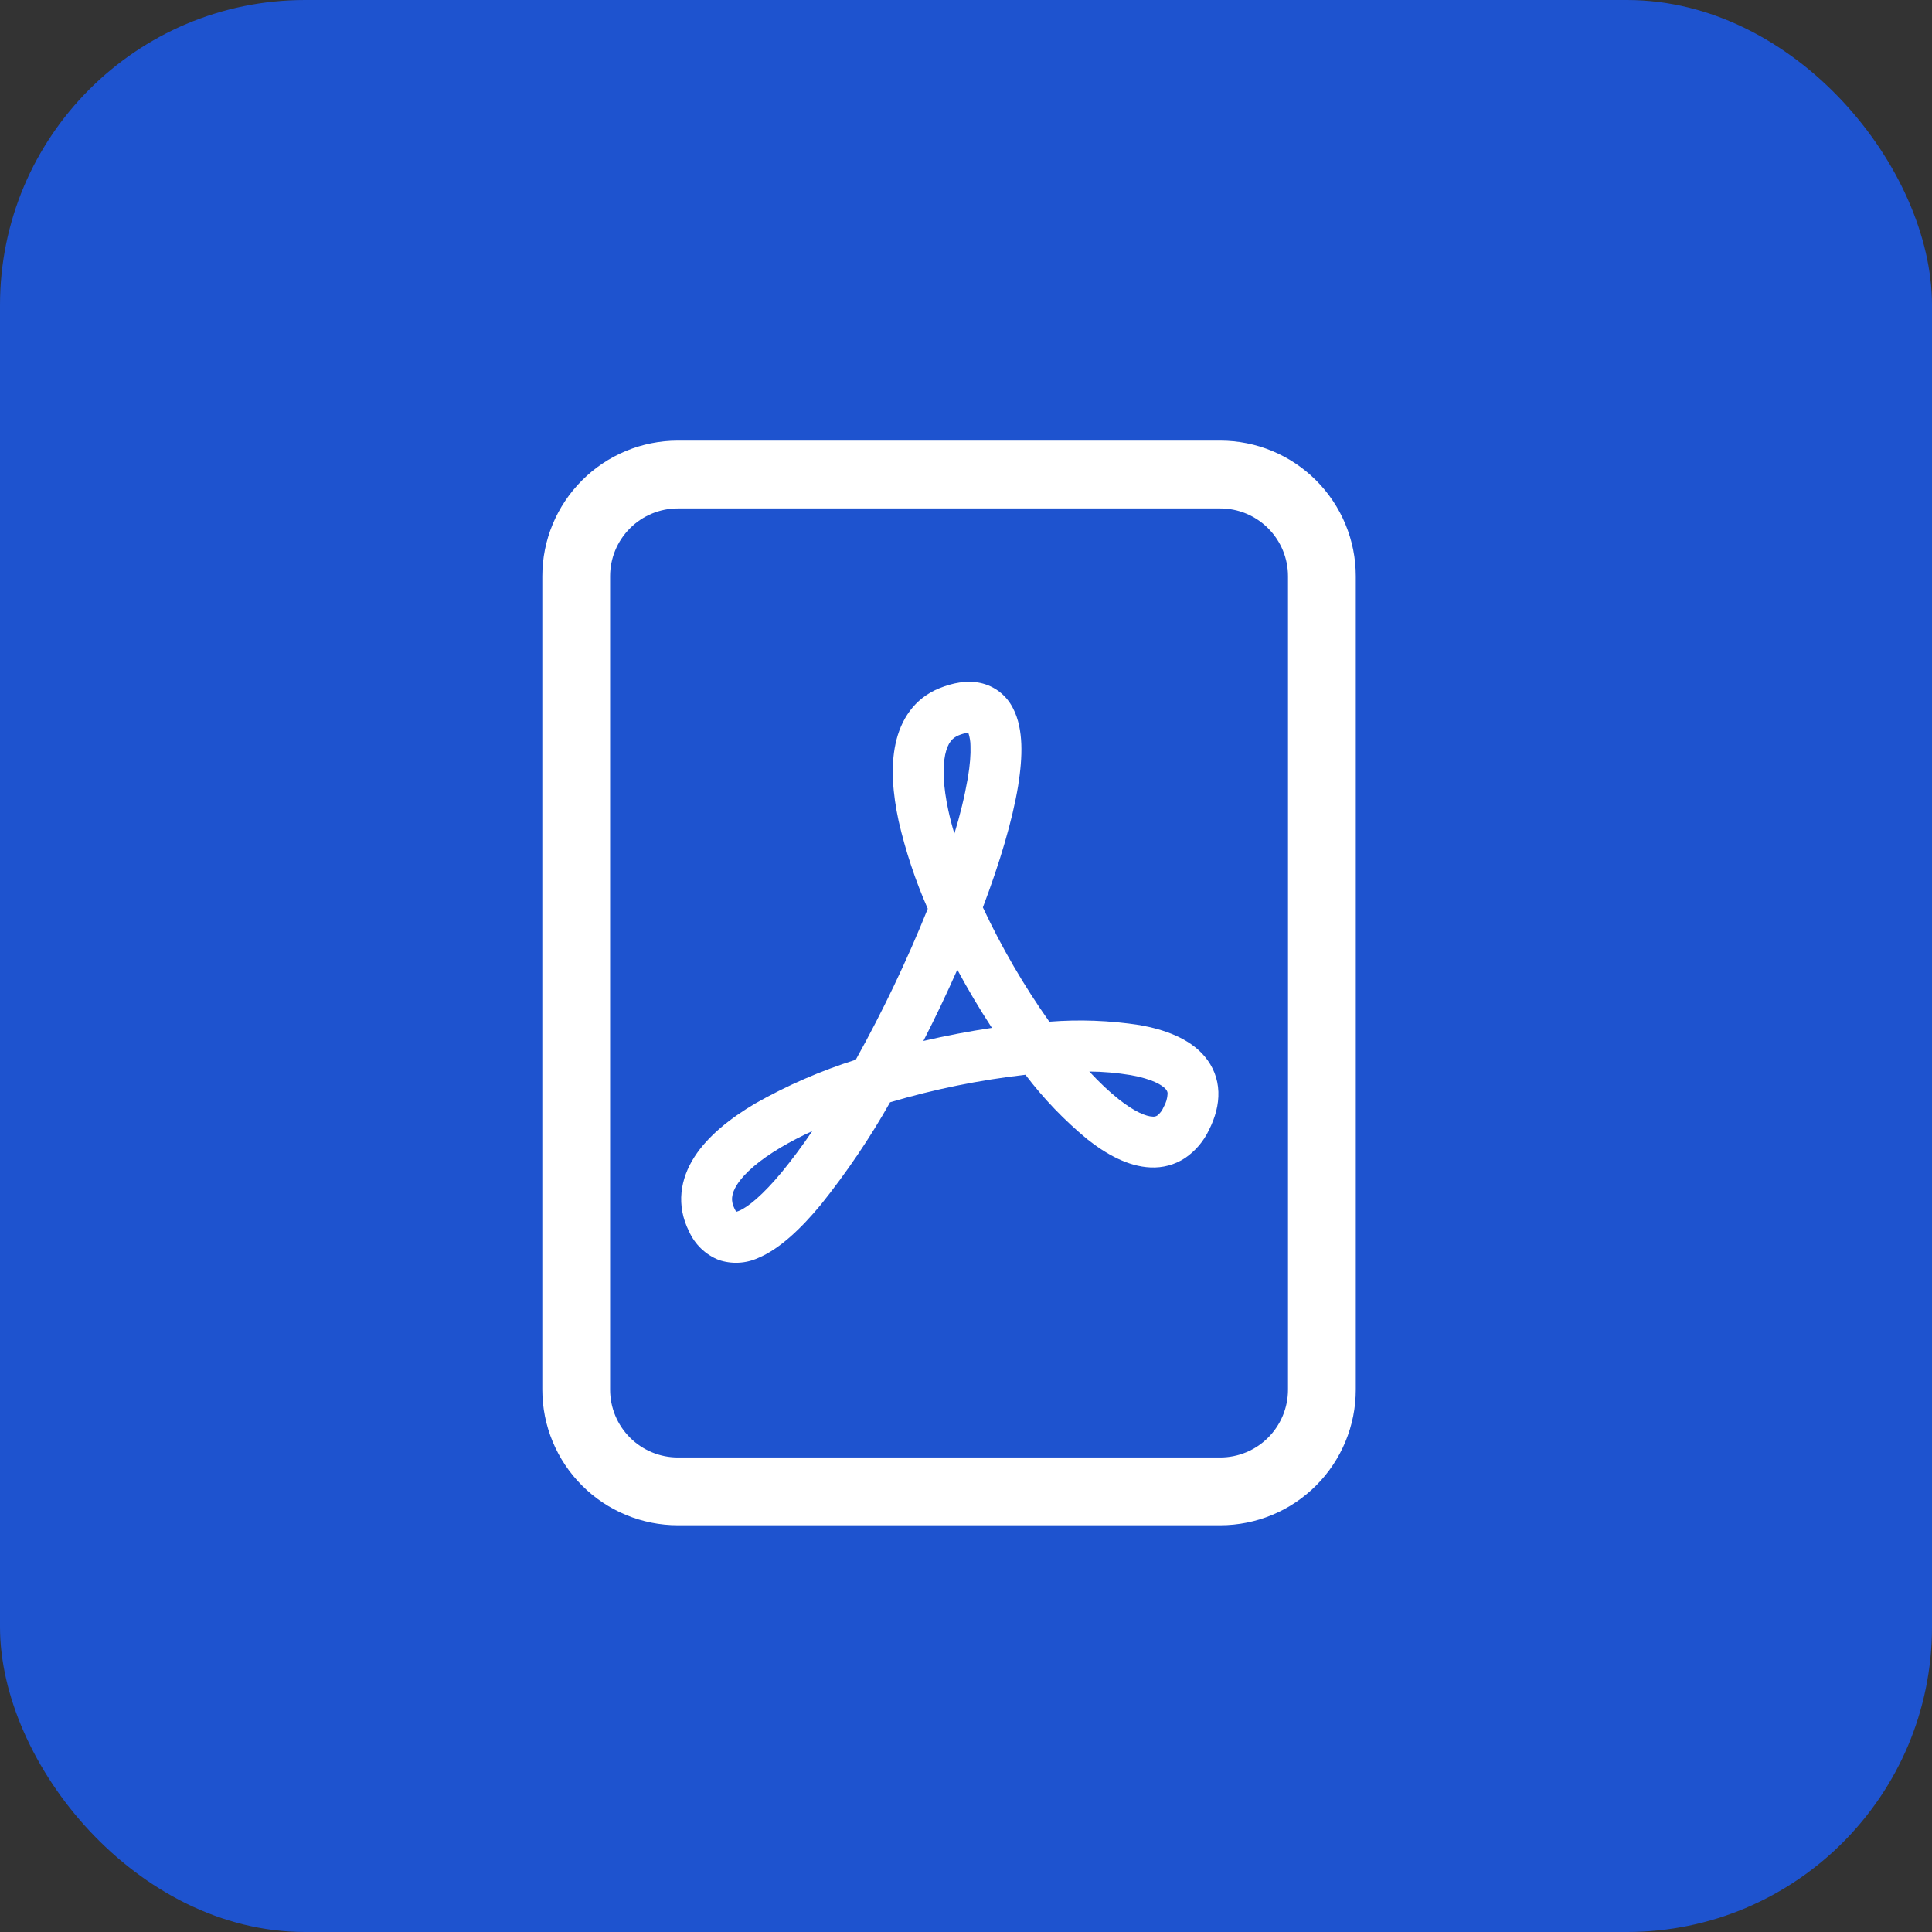 <svg width="57" height="57" viewBox="0 0 57 57" fill="none" xmlns="http://www.w3.org/2000/svg">
<rect x="0" y="0" width="57" height="57" fill="#333333" stroke="none"/>
<rect width="57" height="57" rx="9" fill="#1E53CF"/>
<path d="M20 13C18.939 13 17.922 13.421 17.172 14.172C16.421 14.922 16 15.939 16 17V41C16 42.061 16.421 43.078 17.172 43.828C17.922 44.579 18.939 45 20 45H36C37.061 45 38.078 44.579 38.828 43.828C39.579 43.078 40 42.061 40 41V17C40 15.939 39.579 14.922 38.828 14.172C38.078 13.421 37.061 13 36 13H20ZM20 15H36C36.53 15 37.039 15.211 37.414 15.586C37.789 15.961 38 16.47 38 17V41C38 41.53 37.789 42.039 37.414 42.414C37.039 42.789 36.53 43 36 43H20C19.47 43 18.961 42.789 18.586 42.414C18.211 42.039 18 41.53 18 41V17C18 16.47 18.211 15.961 18.586 15.586C18.961 15.211 19.47 15 20 15Z" fill="white"/>
<path d="M21.206 37.173C20.816 37.017 20.502 36.716 20.33 36.333C19.94 35.557 20.07 34.781 20.49 34.129C20.886 33.515 21.542 32.993 22.284 32.555C23.224 32.022 24.217 31.59 25.248 31.265C26.048 29.826 26.758 28.339 27.372 26.811C27.005 25.977 26.717 25.11 26.512 24.221C26.34 23.421 26.274 22.629 26.42 21.949C26.57 21.241 26.968 20.605 27.72 20.303C28.104 20.149 28.52 20.063 28.924 20.149C29.127 20.193 29.318 20.28 29.483 20.407C29.648 20.533 29.783 20.695 29.878 20.879C30.054 21.207 30.118 21.591 30.132 21.955C30.146 22.329 30.108 22.745 30.038 23.183C29.87 24.203 29.498 25.451 28.998 26.771C29.55 27.951 30.206 29.08 30.958 30.143C31.848 30.073 32.744 30.107 33.626 30.243C34.354 30.373 35.094 30.633 35.546 31.173C35.786 31.461 35.932 31.813 35.946 32.209C35.96 32.593 35.852 32.973 35.67 33.335C35.512 33.671 35.268 33.958 34.962 34.167C34.66 34.365 34.303 34.461 33.942 34.443C33.28 34.415 32.634 34.051 32.076 33.609C31.398 33.048 30.786 32.411 30.254 31.709C28.901 31.863 27.565 32.134 26.26 32.521C25.662 33.581 24.979 34.591 24.218 35.541C23.638 36.241 23.002 36.851 22.366 37.115C22.001 37.281 21.586 37.301 21.206 37.173ZM23.964 33.371C23.632 33.523 23.324 33.683 23.046 33.847C22.39 34.235 21.964 34.613 21.752 34.941C21.564 35.231 21.56 35.441 21.672 35.663C21.692 35.707 21.712 35.735 21.724 35.751C21.748 35.745 21.771 35.737 21.794 35.727C22.068 35.615 22.504 35.257 23.064 34.583C23.383 34.193 23.683 33.789 23.964 33.371ZM27.244 30.711C27.912 30.555 28.586 30.427 29.264 30.325C28.9 29.768 28.559 29.196 28.244 28.609C27.93 29.319 27.597 30.019 27.244 30.709V30.711ZM32.136 31.611C32.436 31.935 32.728 32.211 33.006 32.431C33.486 32.811 33.82 32.937 34.002 32.943C34.051 32.95 34.1 32.939 34.142 32.913C34.225 32.848 34.29 32.761 34.33 32.663C34.401 32.541 34.442 32.404 34.448 32.263C34.447 32.216 34.428 32.172 34.396 32.137C34.292 32.013 33.996 31.833 33.36 31.719C32.955 31.652 32.546 31.616 32.136 31.613V31.611ZM28.156 24.599C28.324 24.056 28.458 23.503 28.556 22.943C28.618 22.567 28.642 22.257 28.632 22.013C28.633 21.879 28.611 21.745 28.568 21.617C28.468 21.63 28.37 21.657 28.278 21.697C28.104 21.767 27.962 21.909 27.886 22.263C27.806 22.647 27.826 23.201 27.978 23.907C28.026 24.129 28.086 24.361 28.158 24.599H28.156Z" fill="white"/>
</svg>
